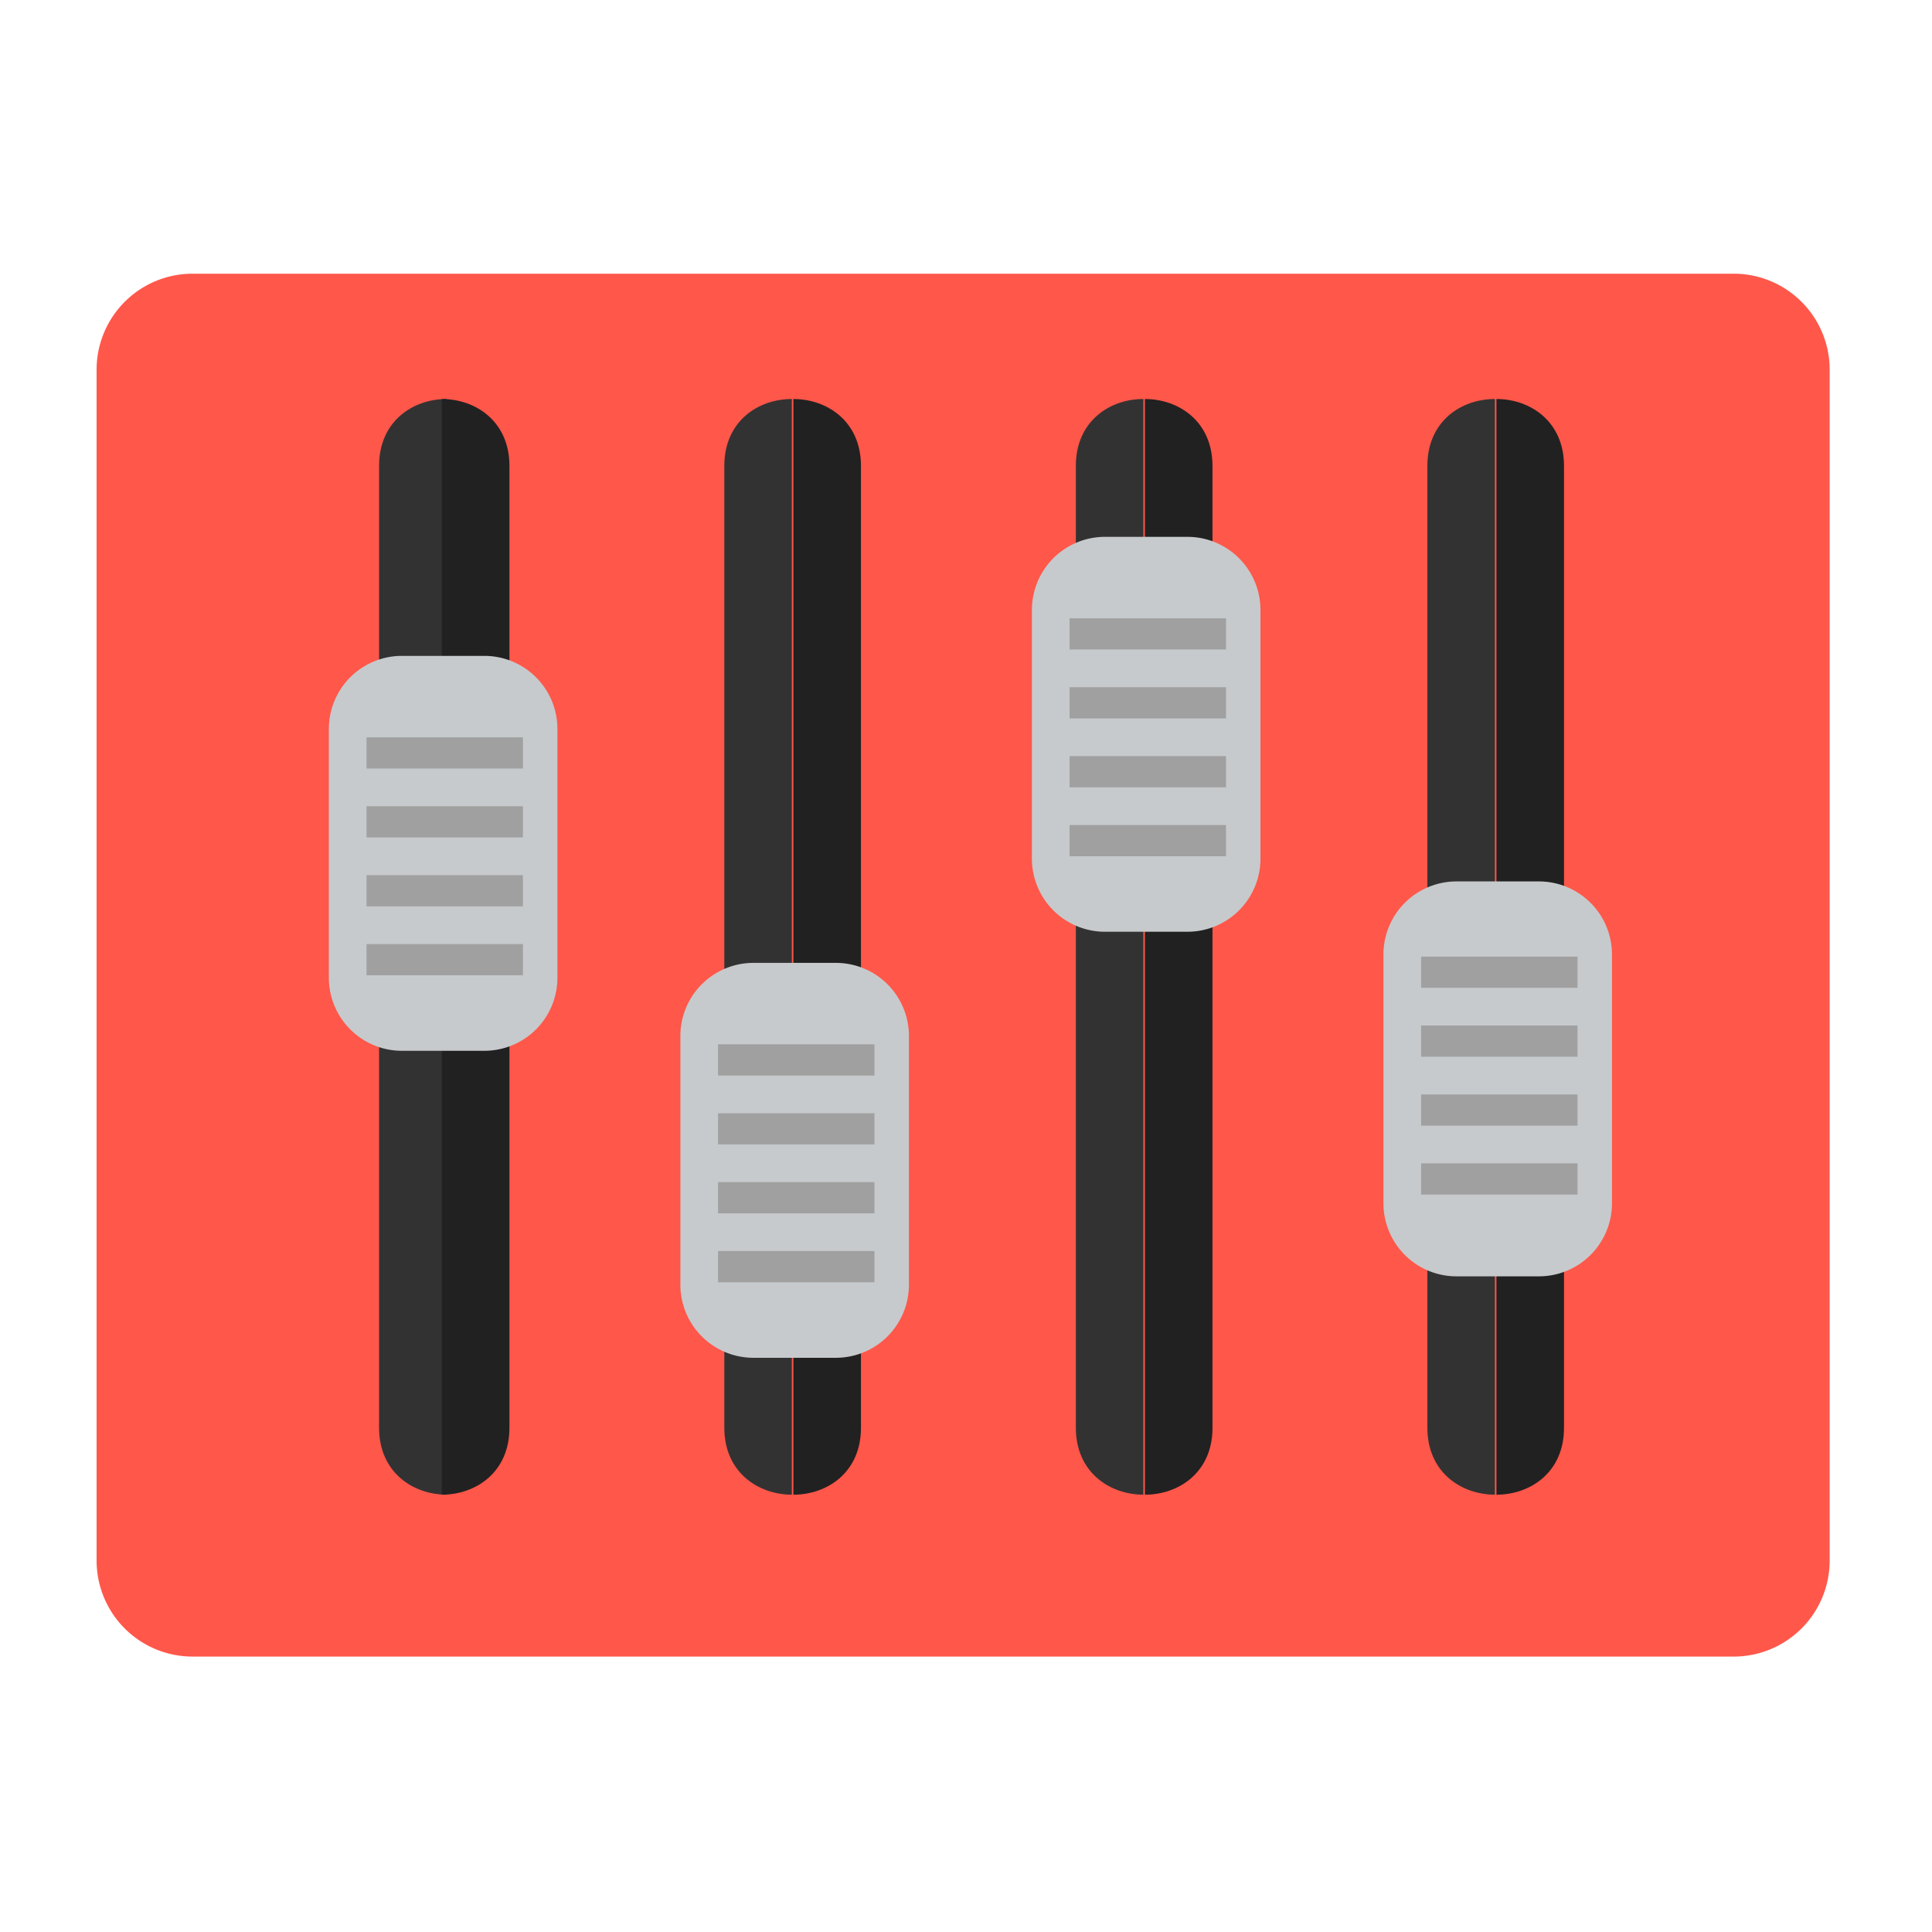 <svg width="120" height="120" viewBox="0 0 120 120" xmlns="http://www.w3.org/2000/svg"><g fill="none" fill-rule="evenodd"><path d="M113.644 96.936a5.962 5.962 0 0 1-5.967 5.957h-95.71A5.962 5.962 0 0 1 6 96.936v-73.98A5.962 5.962 0 0 1 11.968 17h95.709a5.962 5.962 0 0 1 5.967 5.957v73.979z" fill="#FF574A"/><path d="M27.737 24.783v68.055c-2.093-.005-4.192-1.395-4.192-4.154V28.938c0-2.775 2.099-4.155 4.192-4.155" fill="#333232"/><path d="M31.642 28.938v59.746c0 2.774-2.099 4.154-4.198 4.154V24.783c2.1 0 4.198 1.39 4.198 4.155" fill="#212121"/><path d="M49.181 24.783v68.055c-2.093-.005-4.192-1.395-4.192-4.154V28.938c0-2.775 2.099-4.155 4.192-4.155" fill="#333232"/><path d="M53.476 28.938v59.746c0 2.774-2.1 4.154-4.198 4.154V24.783c2.099 0 4.198 1.39 4.198 4.155" fill="#212121"/><path d="M71.015 24.783v68.055c-2.093-.005-4.192-1.395-4.192-4.154V28.938c0-2.775 2.099-4.155 4.192-4.155" fill="#333232"/><path d="M75.31 28.938v59.746c0 2.774-2.1 4.154-4.198 4.154V24.783c2.099 0 4.197 1.39 4.197 4.155" fill="#212121"/><path d="M92.85 24.783v68.055c-2.095-.005-4.193-1.395-4.193-4.154V28.938c0-2.775 2.098-4.155 4.192-4.155" fill="#333232"/><path d="M97.143 28.938v59.746c0 2.774-2.098 4.154-4.197 4.154V24.783c2.099 0 4.197 1.39 4.197 4.155" fill="#212121"/><path d="M34.622 60.733a4.538 4.538 0 0 1-4.543 4.534h-5.11a4.538 4.538 0 0 1-4.543-4.534V45.271a4.538 4.538 0 0 1 4.543-4.533h5.11a4.538 4.538 0 0 1 4.543 4.533v15.462z" fill="#C6CACC"/><path fill="#A0A0A0" d="M22.765 47.735h9.716v-1.939h-9.716zm0 4.28h9.716v-1.938h-9.716zm0 4.281h9.716v-1.939h-9.716zm0 4.28h9.716v-1.938h-9.716z"/><path d="M56.455 79.801a4.538 4.538 0 0 1-4.542 4.534h-5.11A4.538 4.538 0 0 1 42.26 79.8V64.34a4.539 4.539 0 0 1 4.543-4.534h5.11a4.538 4.538 0 0 1 4.542 4.534v15.462z" fill="#C6CACC"/><path fill="#A0A0A0" d="M44.6 66.803h9.715v-1.939H44.6zm0 4.28h9.715v-1.938H44.6zm0 4.281h9.715v-1.939H44.6zm0 4.28h9.715v-1.938H44.6z"/><path d="M100.123 74.742a4.538 4.538 0 0 1-4.542 4.534h-5.11a4.538 4.538 0 0 1-4.543-4.534V59.28a4.538 4.538 0 0 1 4.542-4.533h5.11a4.538 4.538 0 0 1 4.543 4.533v15.462z" fill="#C6CACC"/><path fill="#A0A0A0" d="M88.267 61.354h9.716v-1.938h-9.716zm0 4.281h9.716v-1.938h-9.716zm0 4.281h9.716v-1.939h-9.716zm0 4.28h9.716v-1.938h-9.716z"/><path d="M78.29 53.34a4.538 4.538 0 0 1-4.543 4.533h-5.11a4.538 4.538 0 0 1-4.543-4.533V37.878a4.539 4.539 0 0 1 4.542-4.534h5.11a4.538 4.538 0 0 1 4.543 4.534V53.34z" fill="#C6CACC"/><path fill="#A0A0A0" d="M66.433 40.341h9.716v-1.938h-9.716zm0 4.281h9.716v-1.939h-9.716zm0 4.28h9.716v-1.938h-9.716zm0 4.281h9.716v-1.939h-9.716z"/></g></svg>
